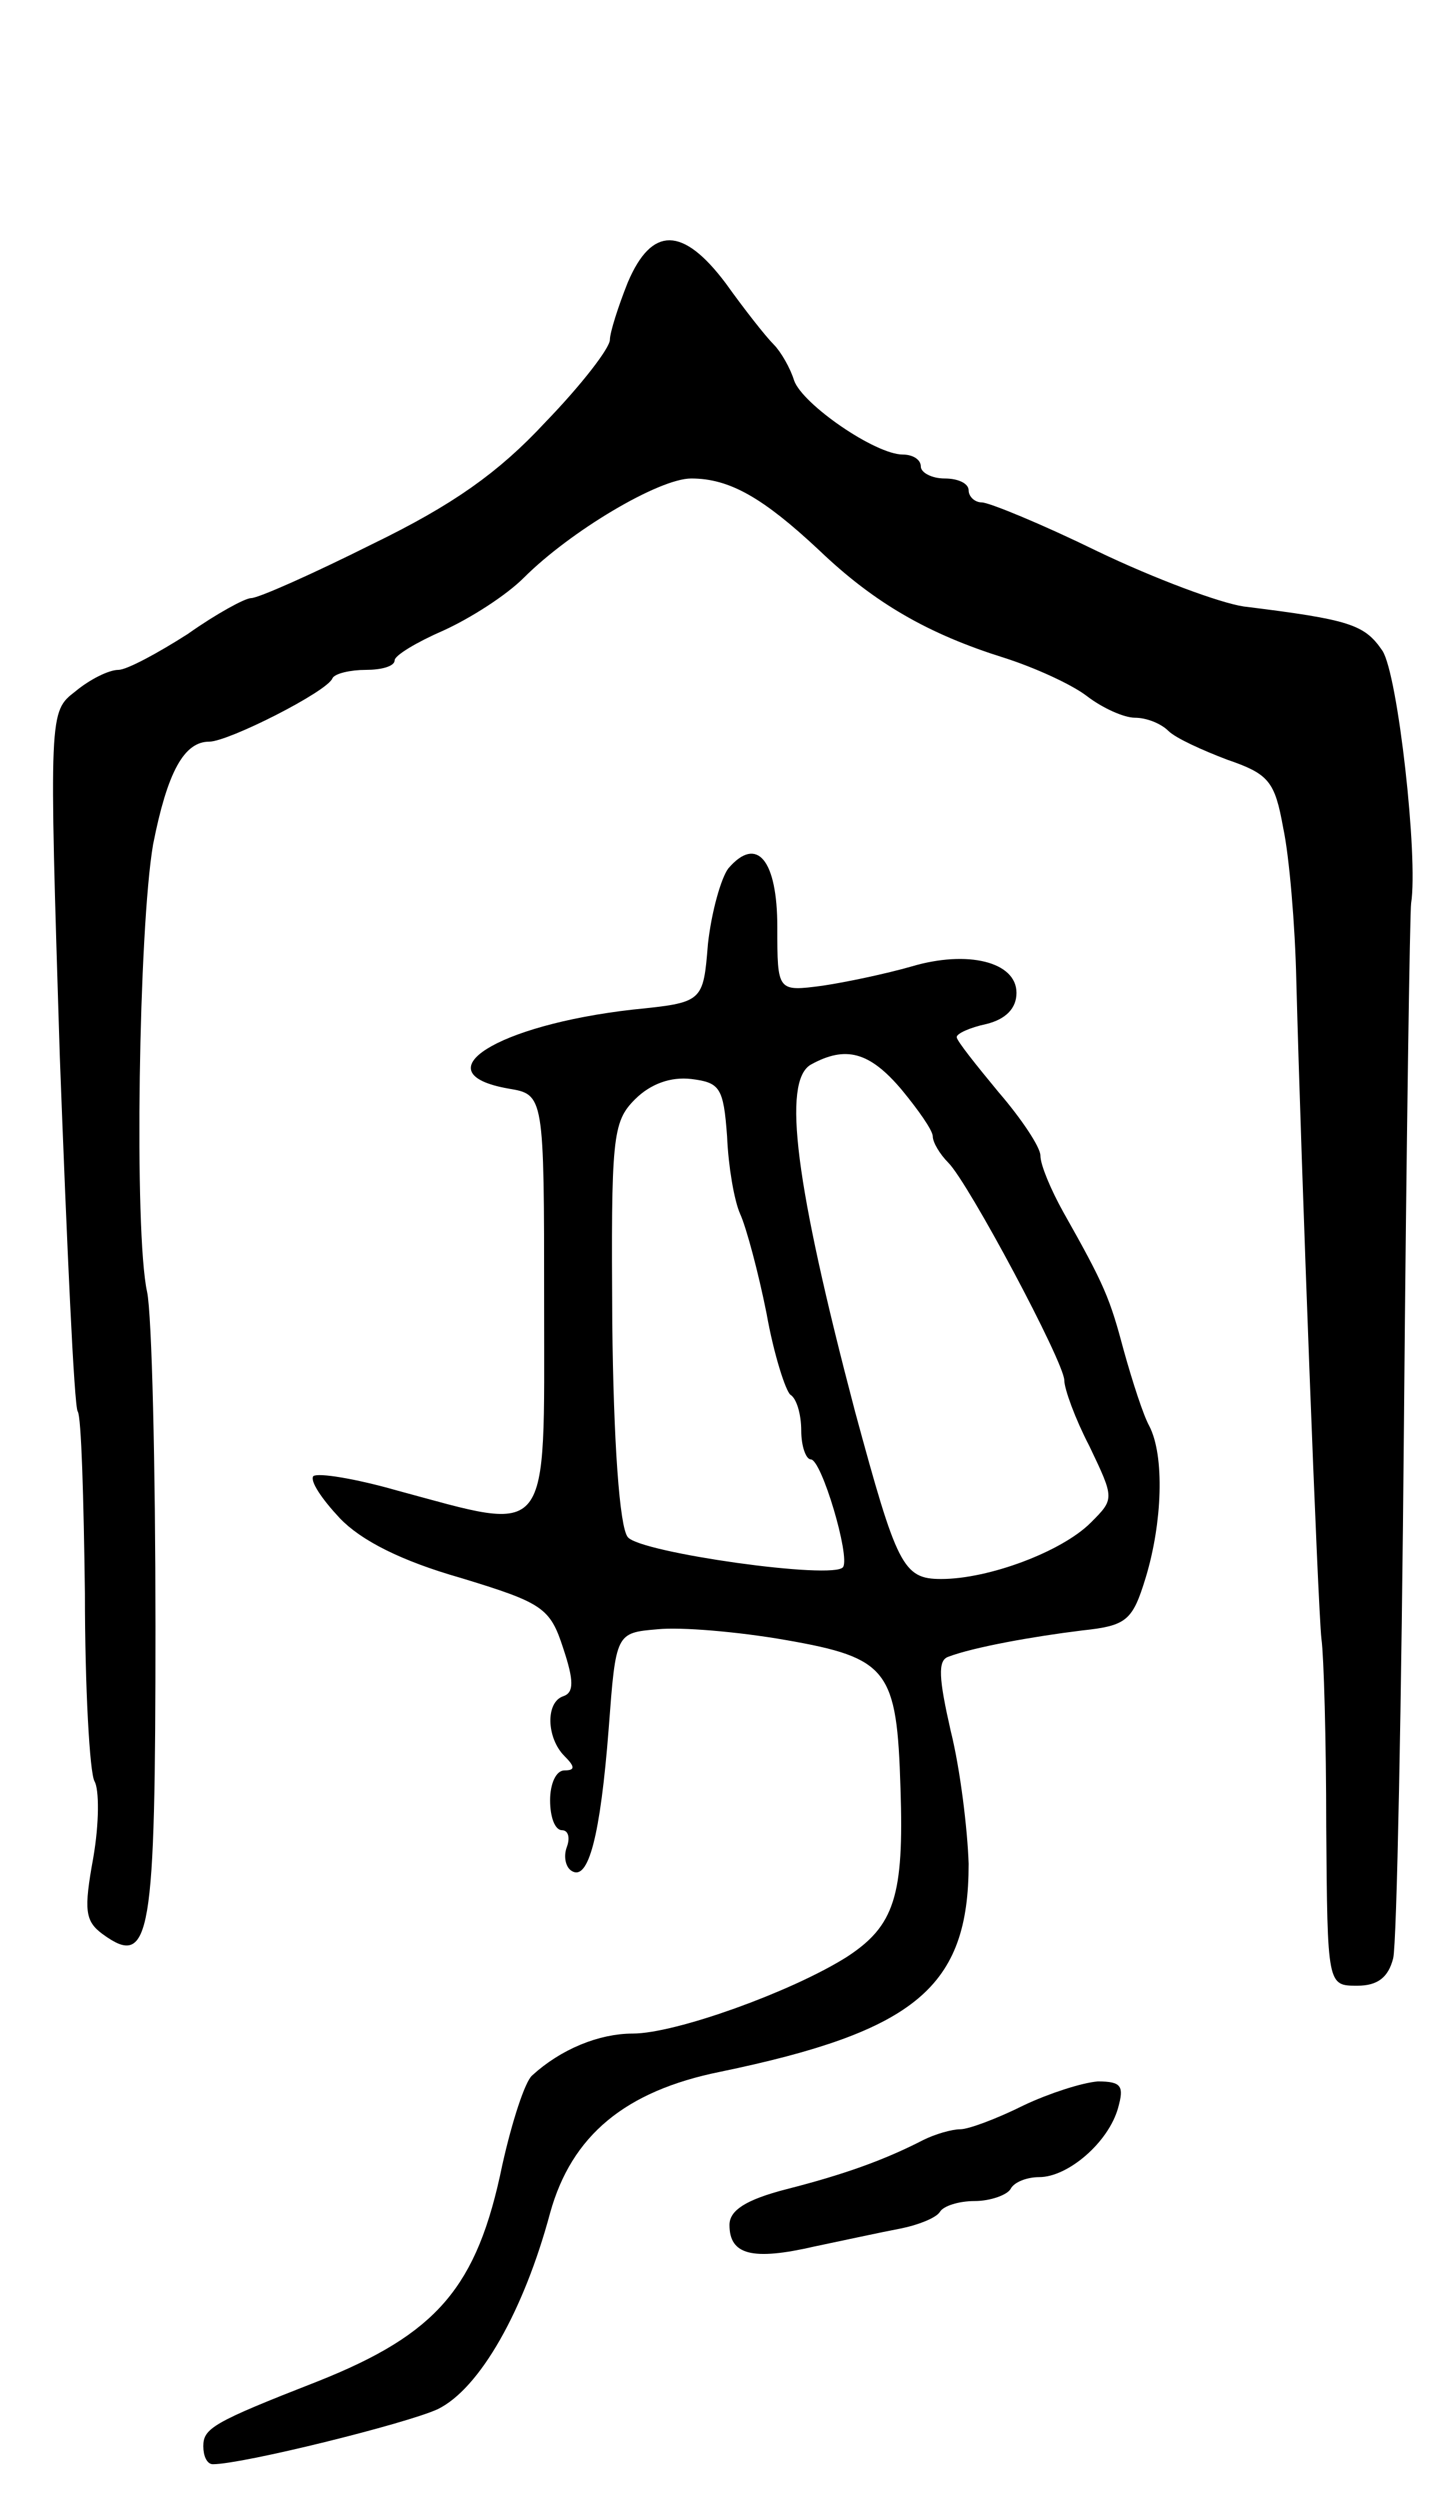 <svg version="1.0" xmlns="http://www.w3.org/2000/svg"
 width="121pt" height="209pt" viewBox="0 0 121 209"
 preserveAspectRatio="xMidYMid meet">
<g transform="translate(0,209) scale(0.1,-0.1)"
fill="#000000" stroke="none">
<path d="M525 1854 c-8 -20 -15 -42 -15 -48 0 -7 -24 -38 -54 -69 -39 -42 -77
-69 -145 -102 -50 -25 -95 -45 -101 -45 -5 0 -29 -13 -53 -30 -25 -16 -51 -30
-58 -30 -8 0 -24 -8 -36 -18 -22 -17 -22 -17 -13 -305 6 -159 12 -293 15 -297
3 -4 5 -73 6 -152 0 -79 4 -150 8 -157 4 -7 4 -35 -1 -64 -8 -44 -7 -53 8 -64
40 -29 44 -3 44 257 0 135 -3 261 -7 280 -11 50 -7 304 5 374 12 61 26 86 47
86 16 0 99 42 103 53 2 4 15 7 28 7 13 0 24 3 24 8 0 4 18 15 41 25 22 10 52
29 67 44 39 39 113 83 140 83 32 0 60 -16 107 -60 46 -44 91 -70 155 -90 25
-8 56 -22 69 -32 13 -10 31 -18 40 -18 10 0 22 -5 28 -11 6 -6 28 -16 49 -24
35 -12 40 -18 47 -57 5 -23 10 -81 11 -128 4 -154 18 -524 21 -550 2 -14 4
-85 4 -157 1 -133 1 -133 26 -133 17 0 26 7 30 23 3 12 7 213 9 447 2 234 5
430 6 435 6 38 -11 191 -24 211 -15 22 -27 26 -116 37 -20 3 -74 23 -122 46
-47 23 -91 41 -97 41 -6 0 -11 5 -11 10 0 6 -9 10 -20 10 -11 0 -20 5 -20 10
0 6 -7 10 -15 10 -23 0 -84 42 -91 62 -3 10 -11 24 -17 30 -7 7 -25 30 -40 51
-36 48 -62 48 -82 1z"/>
<path d="M609 1364 c-6 -8 -14 -36 -17 -63 -4 -49 -4 -49 -63 -55 -114 -13
-177 -53 -104 -66 30 -5 30 -5 30 -180 0 -200 7 -191 -123 -156 -35 10 -66 15
-70 12 -3 -4 7 -19 22 -35 18 -19 52 -36 101 -50 69 -21 75 -25 86 -59 9 -27
9 -37 0 -40 -15 -5 -14 -35 1 -50 9 -9 9 -12 0 -12 -7 0 -12 -11 -12 -25 0
-14 4 -25 10 -25 5 0 7 -6 4 -14 -3 -8 -1 -17 4 -20 14 -9 24 29 31 119 6 80
6 80 41 83 19 2 67 -2 107 -9 86 -15 93 -25 96 -124 3 -90 -5 -115 -45 -141
-46 -29 -143 -64 -179 -64 -28 0 -60 -13 -84 -35 -6 -5 -17 -39 -25 -75 -21
-102 -54 -141 -155 -181 -87 -34 -95 -39 -95 -54 0 -8 3 -15 8 -15 25 0 162
34 188 46 35 17 72 82 94 164 18 65 63 102 142 118 164 34 208 71 208 174 -1
29 -7 79 -15 111 -10 44 -11 59 -2 62 21 8 71 17 112 22 37 4 42 8 53 44 14
46 16 102 3 127 -5 9 -14 37 -21 62 -12 45 -16 55 -51 117 -10 18 -19 39 -19
47 0 7 -16 31 -35 53 -19 23 -35 43 -35 46 0 3 11 8 25 11 16 4 25 13 25 26 0
26 -41 36 -88 22 -21 -6 -54 -13 -74 -16 -38 -5 -38 -5 -38 49 0 56 -17 77
-41 49z m145 -185 c14 -17 26 -34 26 -39 0 -5 6 -15 13 -22 17 -17 97 -167 97
-182 0 -7 9 -32 21 -55 21 -44 21 -44 1 -64 -24 -24 -85 -47 -125 -47 -32 0
-37 11 -72 140 -50 190 -61 276 -37 290 29 16 49 11 76 -21z m-146 -39 c1 -25
6 -54 11 -65 5 -11 15 -48 22 -83 6 -34 16 -65 20 -68 5 -3 9 -16 9 -30 0 -13
4 -24 8 -24 9 0 33 -81 27 -90 -7 -11 -170 12 -180 25 -7 8 -12 81 -13 179 -1
155 0 168 19 187 13 13 30 19 47 17 24 -3 27 -7 30 -48z"/>
<path d="M856 330 c-22 -11 -46 -20 -53 -20 -7 0 -21 -4 -31 -9 -33 -17 -67
-29 -114 -41 -35 -9 -48 -18 -48 -30 0 -25 19 -30 71 -18 24 5 56 12 72 15 15
3 30 9 33 14 3 5 16 9 29 9 13 0 27 5 30 10 3 6 14 10 24 10 24 0 58 29 66 58
5 18 3 22 -17 22 -13 -1 -41 -10 -62 -20z"/>
</g>
</svg>
